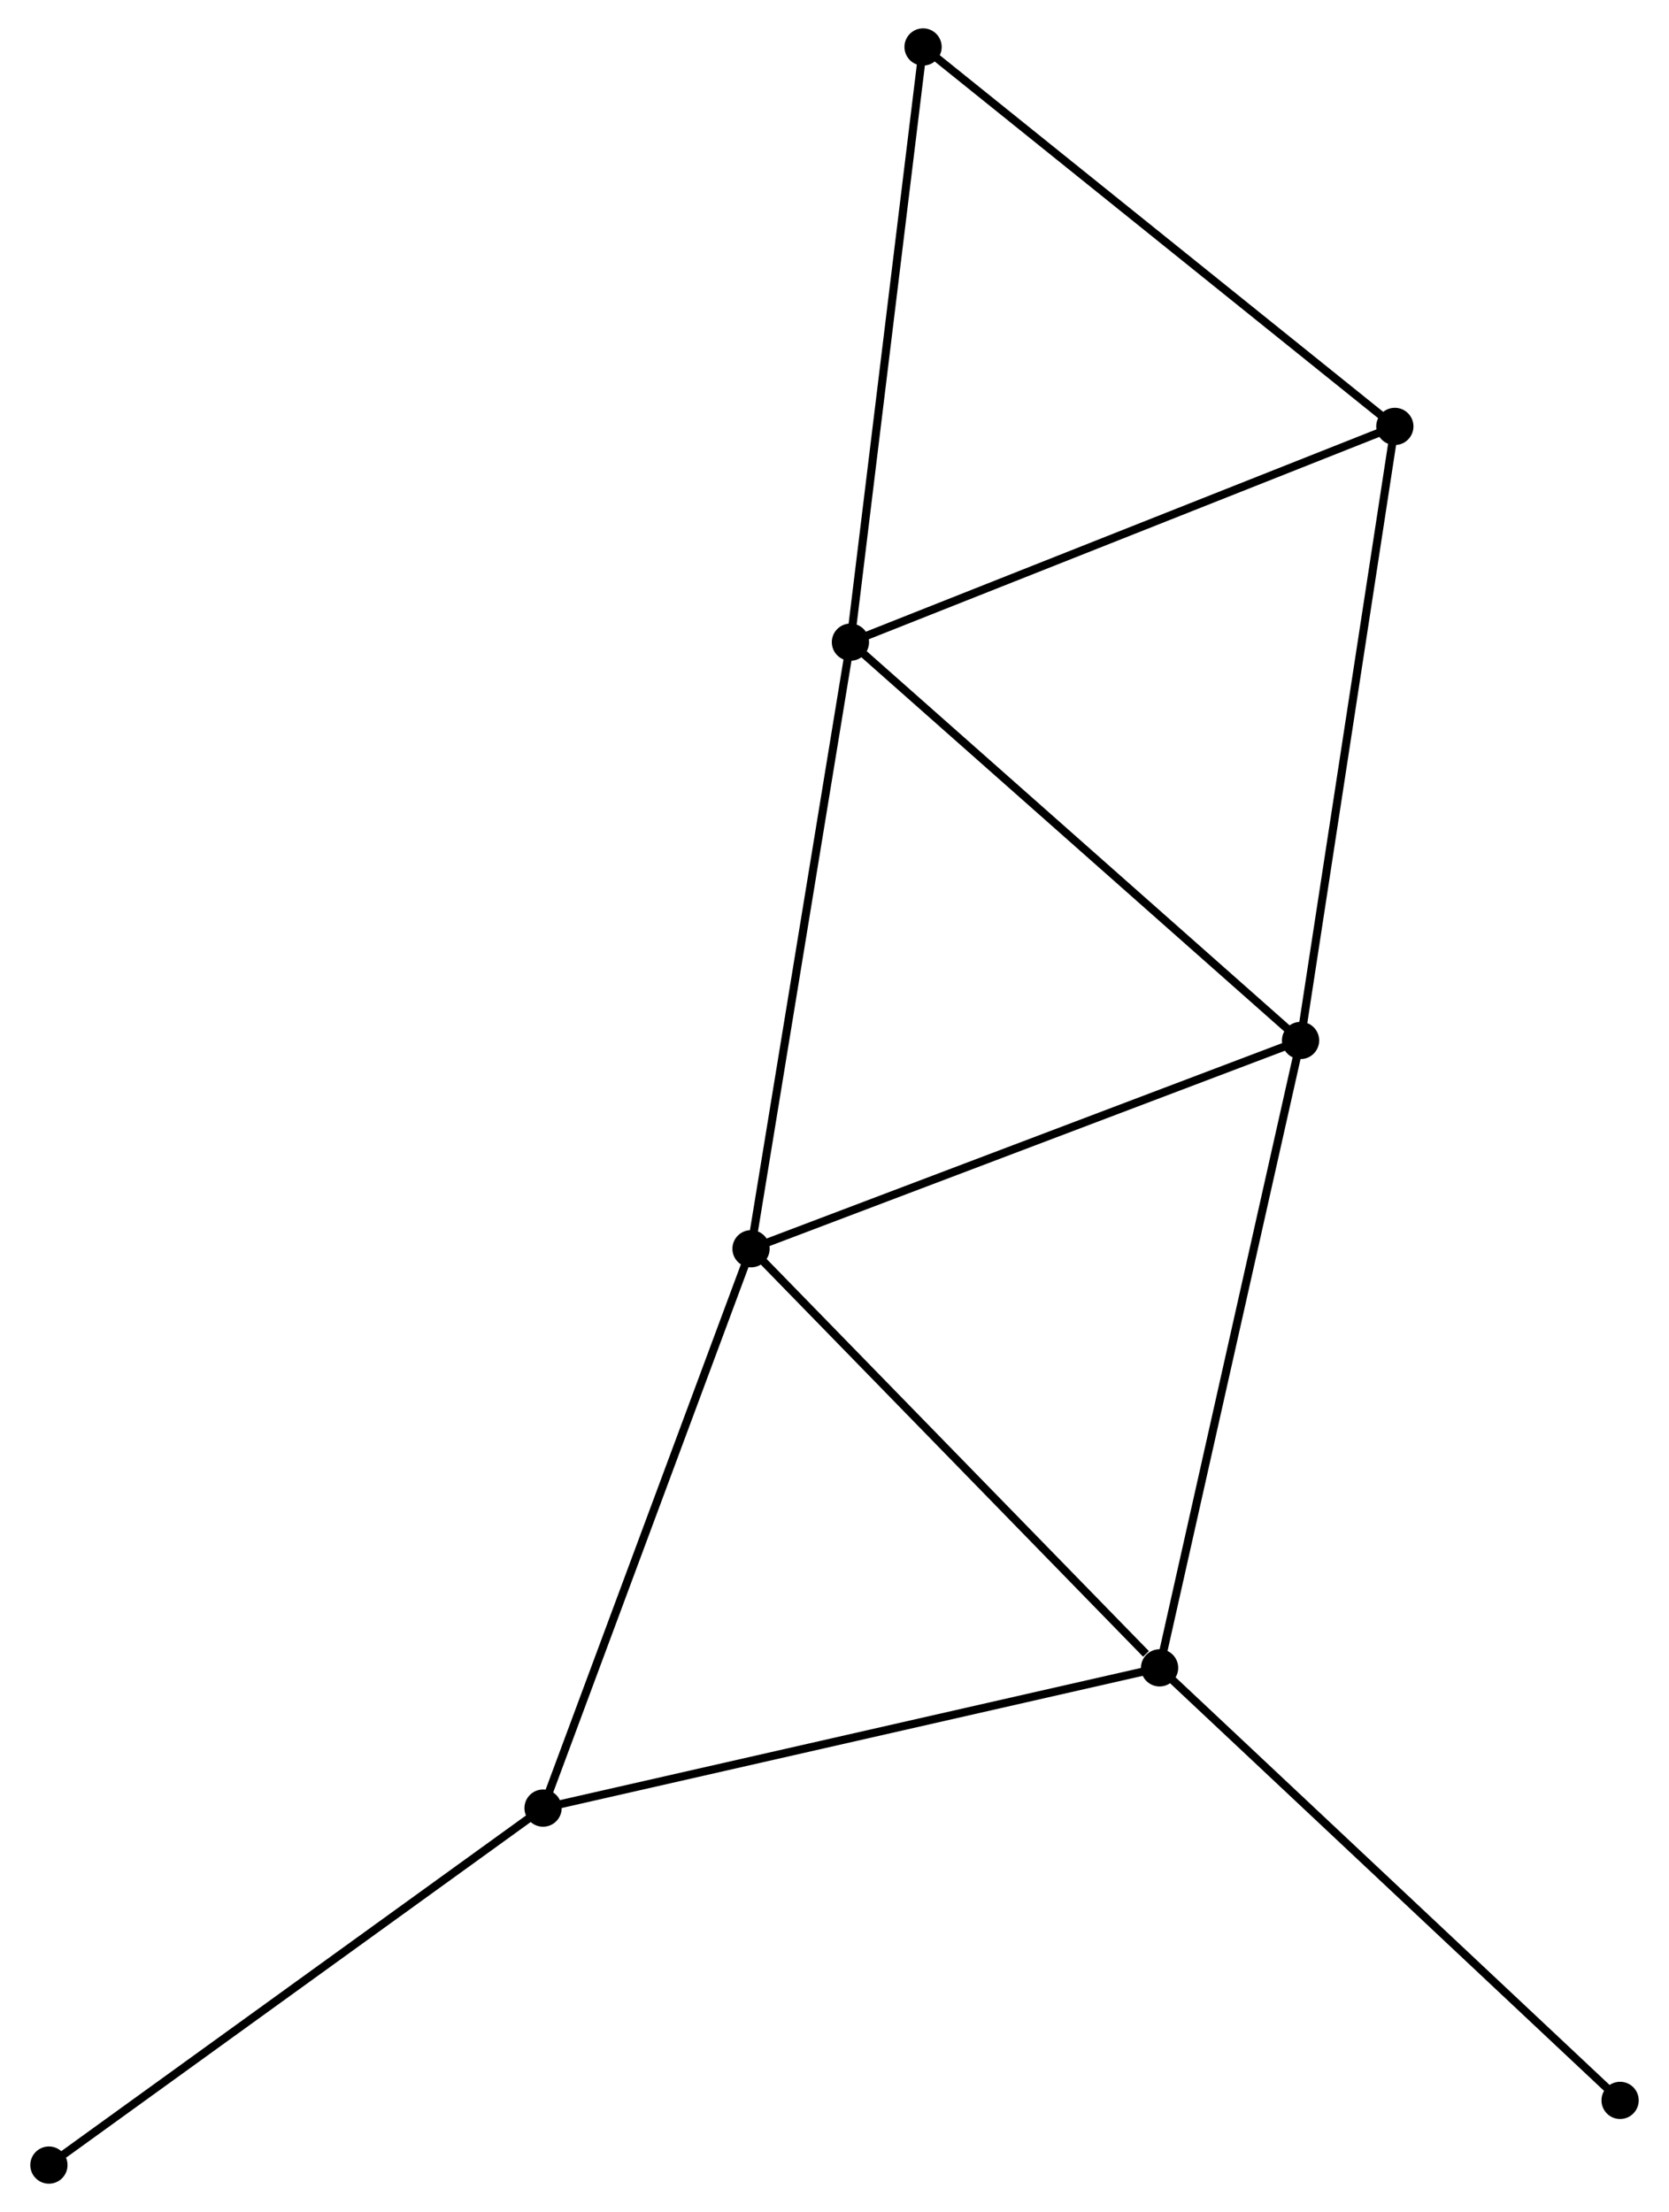 <?xml version="1.0" encoding="UTF-8" standalone="no"?>
<!DOCTYPE svg PUBLIC "-//W3C//DTD SVG 1.1//EN"
 "http://www.w3.org/Graphics/SVG/1.1/DTD/svg11.dtd">
<!-- Generated by graphviz version 2.36.0 (20140111.2315)
 -->
<!-- Title: %3 Pages: 1 -->
<svg width="206pt" height="273pt"
 viewBox="0.00 0.00 205.69 273.23" xmlns="http://www.w3.org/2000/svg" xmlns:xlink="http://www.w3.org/1999/xlink">
<g id="graph0" class="graph" transform="scale(1 1) rotate(0) translate(4 269.227)">
<title>%3</title>
<!-- 0 -->
<g id="node1" class="node"><title>0</title>
<ellipse fill="black" stroke="black" cx="156.418" cy="-140.711" rx="1.8" ry="1.8"/>
</g>
<!-- 1 -->
<g id="node2" class="node"><title>1</title>
<ellipse fill="black" stroke="black" cx="100.813" cy="-189.907" rx="1.8" ry="1.8"/>
</g>
<!-- 0&#45;&#45;1 -->
<g id="edge1" class="edge"><title>0&#45;&#45;1</title>
<path fill="none" stroke="black" d="M155.043,-141.927C147.417,-148.674 110.359,-181.462 102.343,-188.553"/>
</g>
<!-- 2 -->
<g id="node3" class="node"><title>2</title>
<ellipse fill="black" stroke="black" cx="139.003" cy="-63.218" rx="1.8" ry="1.8"/>
</g>
<!-- 0&#45;&#45;2 -->
<g id="edge2" class="edge"><title>0&#45;&#45;2</title>
<path fill="none" stroke="black" d="M155.987,-138.796C153.578,-128.074 141.789,-75.613 139.419,-65.067"/>
</g>
<!-- 3 -->
<g id="node4" class="node"><title>3</title>
<ellipse fill="black" stroke="black" cx="88.534" cy="-114.984" rx="1.8" ry="1.8"/>
</g>
<!-- 0&#45;&#45;3 -->
<g id="edge3" class="edge"><title>0&#45;&#45;3</title>
<path fill="none" stroke="black" d="M154.459,-139.969C144.546,-136.212 99.998,-119.329 90.371,-115.681"/>
</g>
<!-- 5 -->
<g id="node5" class="node"><title>5</title>
<ellipse fill="black" stroke="black" cx="168.065" cy="-216.558" rx="1.8" ry="1.8"/>
</g>
<!-- 0&#45;&#45;5 -->
<g id="edge4" class="edge"><title>0&#45;&#45;5</title>
<path fill="none" stroke="black" d="M156.706,-142.586C158.317,-153.08 166.202,-204.427 167.787,-214.748"/>
</g>
<!-- 1&#45;&#45;3 -->
<g id="edge5" class="edge"><title>1&#45;&#45;3</title>
<path fill="none" stroke="black" d="M100.509,-188.055C98.81,-177.69 90.498,-126.968 88.826,-116.772"/>
</g>
<!-- 1&#45;&#45;5 -->
<g id="edge6" class="edge"><title>1&#45;&#45;5</title>
<path fill="none" stroke="black" d="M102.753,-190.676C112.574,-194.568 156.708,-212.057 166.244,-215.836"/>
</g>
<!-- 6 -->
<g id="node6" class="node"><title>6</title>
<ellipse fill="black" stroke="black" cx="109.786" cy="-263.427" rx="1.8" ry="1.8"/>
</g>
<!-- 1&#45;&#45;6 -->
<g id="edge7" class="edge"><title>1&#45;&#45;6</title>
<path fill="none" stroke="black" d="M101.035,-191.725C102.265,-201.808 108.246,-250.806 109.539,-261.404"/>
</g>
<!-- 2&#45;&#45;3 -->
<g id="edge8" class="edge"><title>2&#45;&#45;3</title>
<path fill="none" stroke="black" d="M137.324,-64.941C129.525,-72.941 96.917,-106.386 89.877,-113.606"/>
</g>
<!-- 4 -->
<g id="node7" class="node"><title>4</title>
<ellipse fill="black" stroke="black" cx="62.843" cy="-45.893" rx="1.8" ry="1.8"/>
</g>
<!-- 2&#45;&#45;4 -->
<g id="edge9" class="edge"><title>2&#45;&#45;4</title>
<path fill="none" stroke="black" d="M137.121,-62.79C126.584,-60.393 75.024,-48.664 64.66,-46.307"/>
</g>
<!-- 8 -->
<g id="node8" class="node"><title>8</title>
<ellipse fill="black" stroke="black" cx="195.891" cy="-9.792" rx="1.8" ry="1.8"/>
</g>
<!-- 2&#45;&#45;8 -->
<g id="edge10" class="edge"><title>2&#45;&#45;8</title>
<path fill="none" stroke="black" d="M140.41,-61.898C148.212,-54.571 186.125,-18.964 194.325,-11.263"/>
</g>
<!-- 3&#45;&#45;4 -->
<g id="edge11" class="edge"><title>3&#45;&#45;4</title>
<path fill="none" stroke="black" d="M87.898,-113.276C84.375,-103.801 67.253,-57.754 63.55,-47.795"/>
</g>
<!-- 5&#45;&#45;6 -->
<g id="edge13" class="edge"><title>5&#45;&#45;6</title>
<path fill="none" stroke="black" d="M166.624,-217.716C158.632,-224.144 119.791,-255.381 111.391,-262.137"/>
</g>
<!-- 7 -->
<g id="node9" class="node"><title>7</title>
<ellipse fill="black" stroke="black" cx="1.8" cy="-1.8" rx="1.8" ry="1.8"/>
</g>
<!-- 4&#45;&#45;7 -->
<g id="edge12" class="edge"><title>4&#45;&#45;7</title>
<path fill="none" stroke="black" d="M61.334,-44.803C52.962,-38.756 12.28,-9.37 3.48,-3.014"/>
</g>
</g>
</svg>
